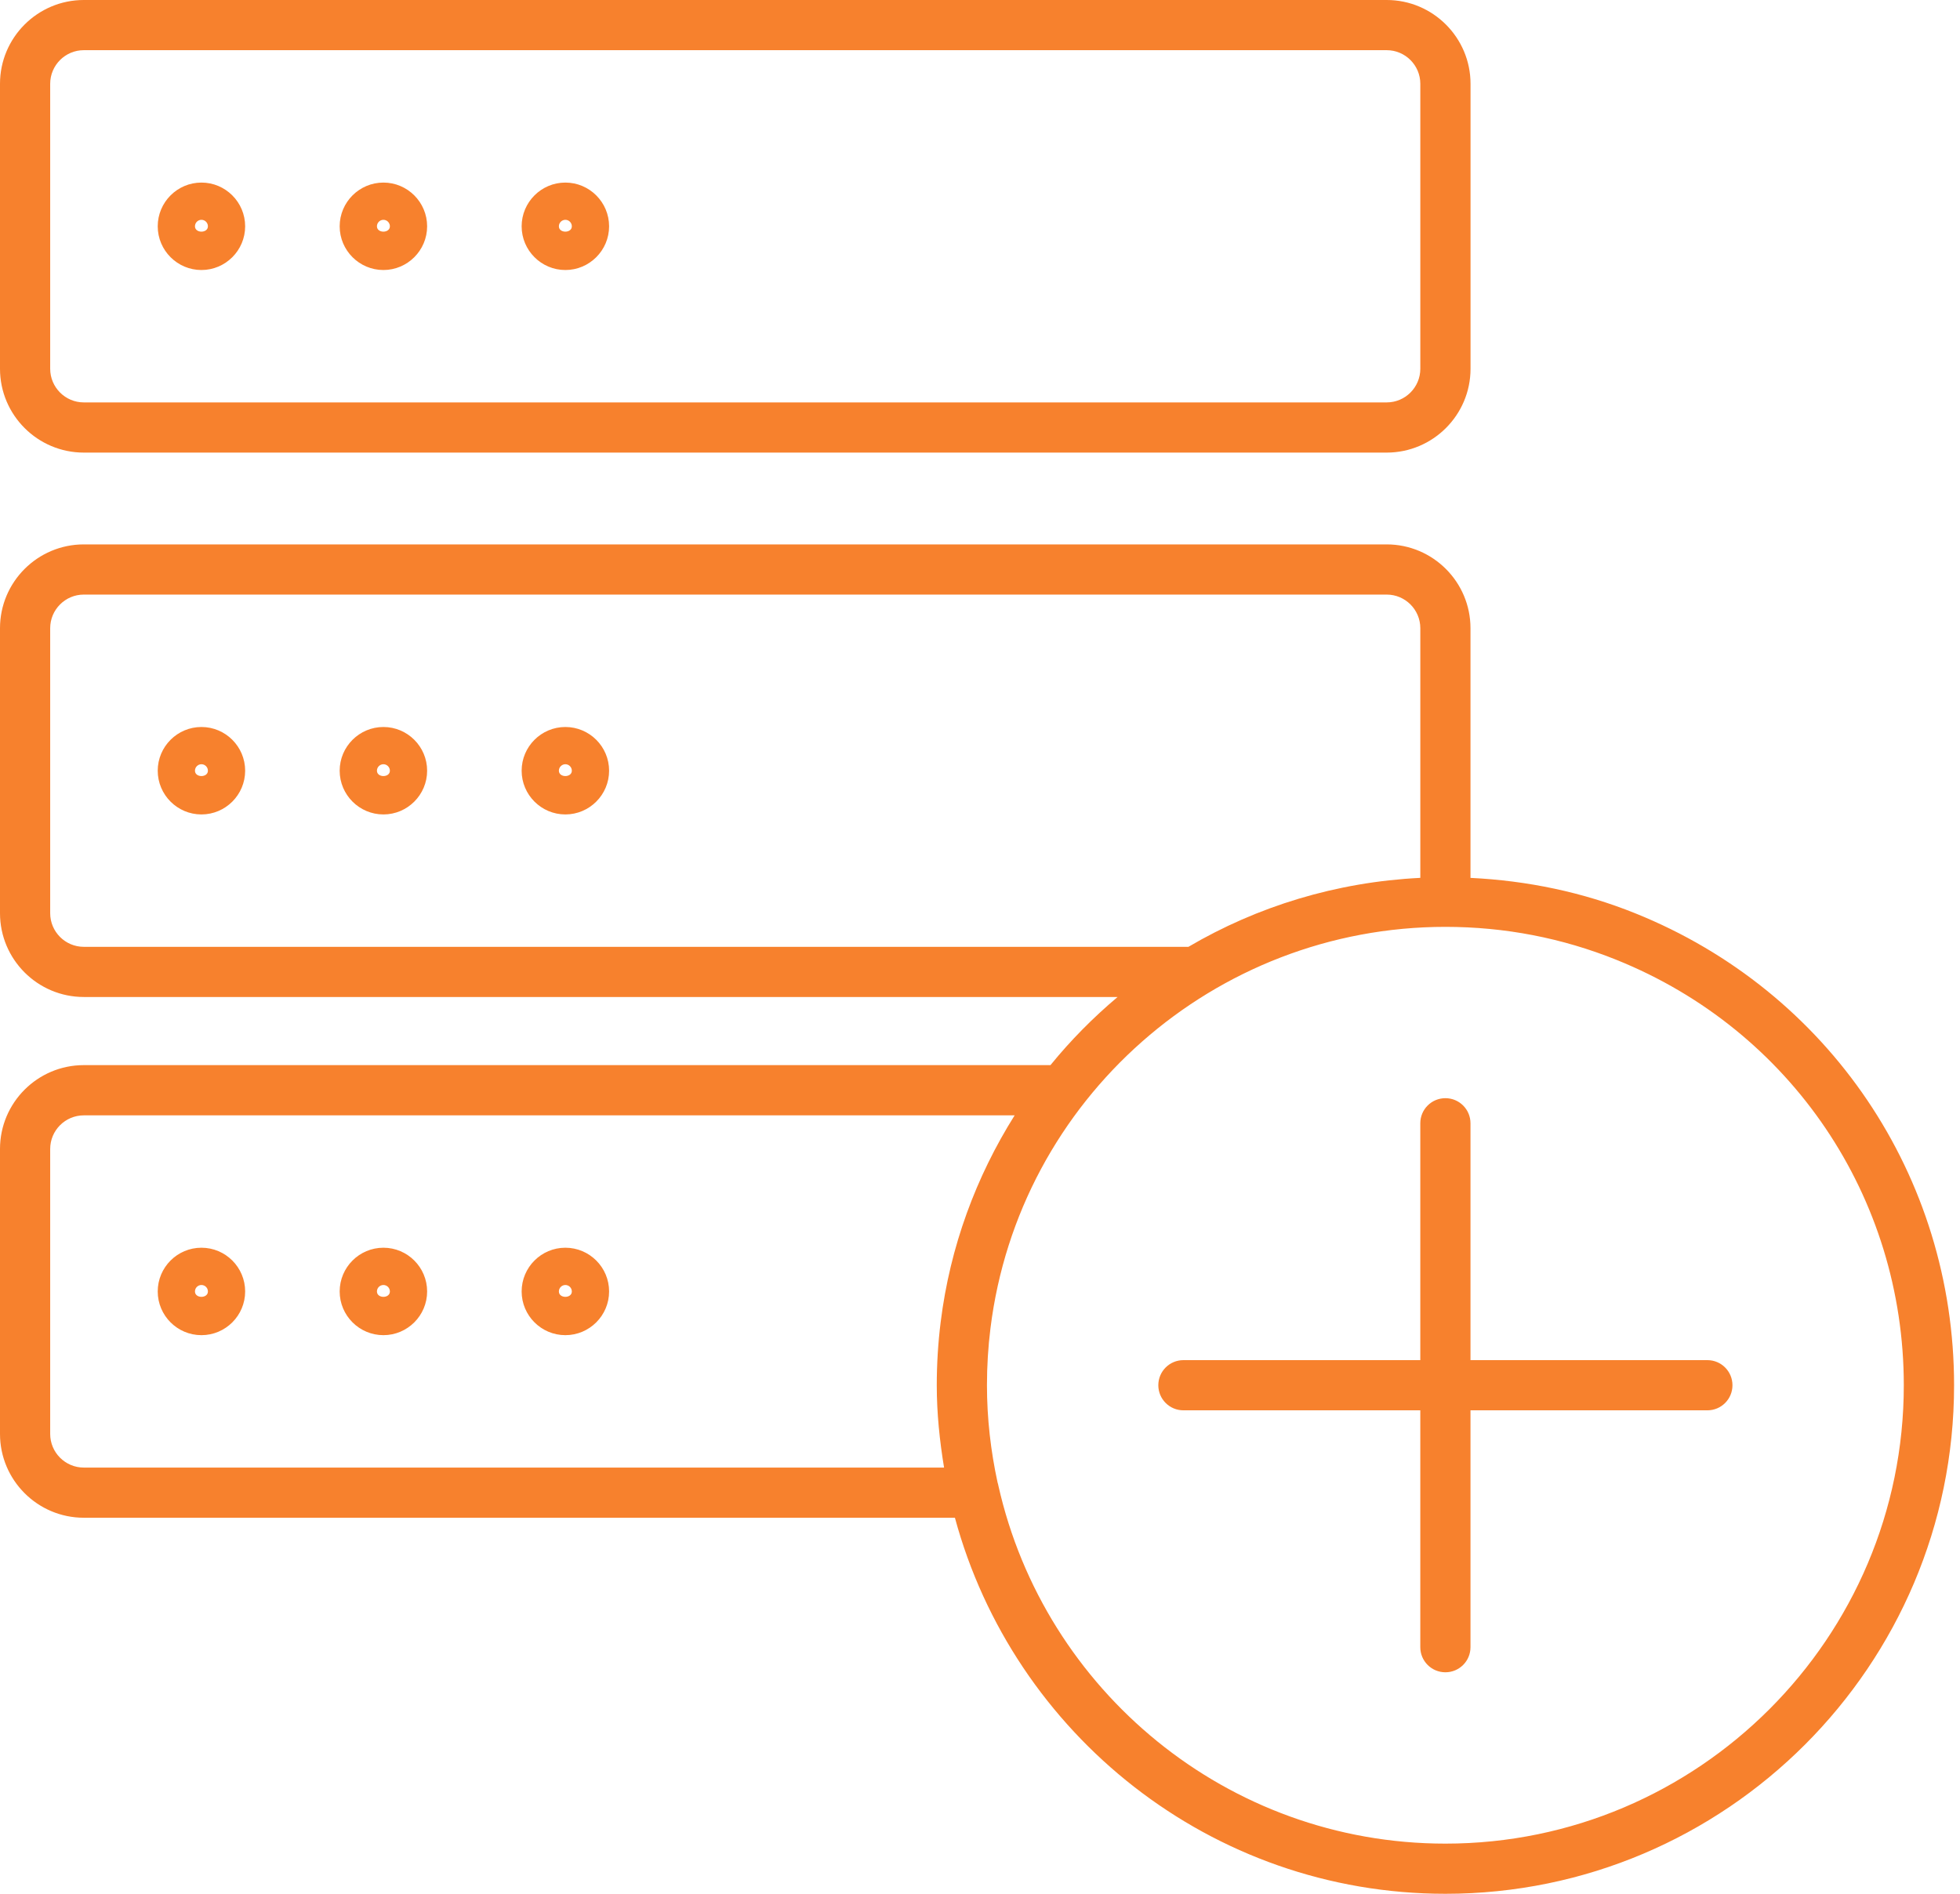 <svg width="89" height="86" viewBox="0 0 89 86" fill="none" xmlns="http://www.w3.org/2000/svg">
<path d="M77.529 61.766H66.772V51.01C66.772 50.379 66.263 49.87 65.633 49.87C65.003 49.87 64.493 50.379 64.493 51.01V61.766H53.737C53.107 61.766 52.597 62.275 52.597 62.906C52.597 63.536 53.107 64.045 53.737 64.045H64.493V74.802C64.493 75.432 65.003 75.941 65.633 75.941C66.263 75.941 66.772 75.432 66.772 74.802V64.045H77.529C78.159 64.045 78.668 63.536 78.668 62.906C78.668 62.275 78.158 61.766 77.529 61.766ZM74.25 41.473C71.864 40.512 69.35 39.991 66.772 39.866V28.528C66.772 26.429 65.065 24.722 62.966 24.722H3.805C1.707 24.722 0 26.429 0 28.528V41.469C0 43.568 1.707 45.275 3.805 45.275H50.748C49.64 46.209 48.616 47.242 47.7 48.369H3.805C1.707 48.369 0 50.076 0 52.175V65.117C0 67.216 1.707 68.923 3.805 68.923H43.361C46.019 78.744 54.984 86 65.634 86C78.37 86 88.731 75.64 88.731 62.906C88.73 53.423 83.045 45.01 74.25 41.473ZM3.805 42.997C2.964 42.997 2.279 42.312 2.279 41.471V28.528C2.279 27.686 2.964 27.001 3.805 27.001H62.967C63.809 27.001 64.494 27.686 64.494 28.528V39.865C60.683 40.053 57.094 41.158 53.964 42.997H3.805ZM42.868 66.645H3.805C2.964 66.645 2.279 65.96 2.279 65.118V52.177C2.279 51.334 2.964 50.65 3.805 50.65H46.073C44.327 53.428 43.14 56.602 42.714 60.038C42.596 60.981 42.537 61.947 42.537 62.908C42.537 64.183 42.668 65.425 42.868 66.645ZM65.633 83.722C55.723 83.722 47.422 76.756 45.335 67.467C45.322 67.419 45.318 67.367 45.298 67.323C44.989 65.898 44.816 64.422 44.816 62.907C44.816 62.039 44.869 61.169 44.975 60.319C46.262 49.927 55.142 42.09 65.632 42.09C68.318 42.09 70.93 42.593 73.397 43.587C81.325 46.775 86.448 54.359 86.448 62.908C86.45 74.384 77.111 83.722 65.633 83.722ZM9.147 12.262C10.241 12.262 11.132 11.371 11.132 10.277C11.132 9.182 10.241 8.291 9.147 8.291C8.053 8.291 7.162 9.182 7.162 10.277C7.162 11.371 8.053 12.262 9.147 12.262ZM9.147 9.982C9.309 9.982 9.441 10.115 9.441 10.277C9.441 10.6 8.853 10.6 8.853 10.277C8.853 10.115 8.985 9.982 9.147 9.982ZM25.672 12.262C26.766 12.262 27.658 11.371 27.658 10.277C27.658 9.182 26.766 8.291 25.672 8.291C24.578 8.291 23.687 9.182 23.687 10.277C23.687 11.371 24.578 12.262 25.672 12.262ZM25.672 9.982C25.834 9.982 25.966 10.115 25.966 10.277C25.966 10.6 25.378 10.6 25.378 10.277C25.378 10.115 25.511 9.982 25.672 9.982ZM17.41 12.262C18.504 12.262 19.395 11.371 19.395 10.277C19.395 9.182 18.504 8.291 17.41 8.291C16.316 8.291 15.424 9.182 15.424 10.277C15.424 11.371 16.316 12.262 17.41 12.262ZM17.41 9.982C17.572 9.982 17.704 10.115 17.704 10.277C17.704 10.6 17.116 10.6 17.116 10.277C17.116 10.115 17.248 9.982 17.41 9.982ZM17.41 33.014C16.316 33.014 15.424 33.905 15.424 34.999C15.424 36.094 16.316 36.985 17.41 36.985C18.504 36.985 19.395 36.094 19.395 34.999C19.395 33.905 18.505 33.014 17.41 33.014ZM17.116 34.999C17.116 34.838 17.248 34.705 17.41 34.705C17.572 34.705 17.704 34.838 17.704 34.999C17.704 35.323 17.116 35.323 17.116 34.999ZM25.672 33.014C24.578 33.014 23.687 33.905 23.687 34.999C23.687 36.094 24.578 36.985 25.672 36.985C26.766 36.985 27.658 36.094 27.658 34.999C27.658 33.905 26.768 33.014 25.672 33.014ZM25.378 34.999C25.378 34.838 25.511 34.705 25.672 34.705C25.834 34.705 25.966 34.838 25.966 34.999C25.966 35.323 25.378 35.323 25.378 34.999ZM9.147 56.661C8.053 56.661 7.162 57.551 7.162 58.647C7.162 59.742 8.053 60.632 9.147 60.632C10.241 60.632 11.132 59.742 11.132 58.647C11.132 57.551 10.242 56.661 9.147 56.661ZM8.853 58.648C8.853 58.485 8.985 58.354 9.147 58.354C9.309 58.354 9.441 58.485 9.441 58.648C9.441 58.973 8.853 58.973 8.853 58.648ZM17.41 56.661C16.316 56.661 15.424 57.551 15.424 58.647C15.424 59.742 16.316 60.632 17.41 60.632C18.504 60.632 19.395 59.742 19.395 58.647C19.395 57.551 18.505 56.661 17.41 56.661ZM17.116 58.648C17.116 58.485 17.248 58.354 17.41 58.354C17.572 58.354 17.704 58.485 17.704 58.648C17.704 58.973 17.116 58.973 17.116 58.648ZM9.147 33.014C8.053 33.014 7.162 33.905 7.162 34.999C7.162 36.094 8.053 36.985 9.147 36.985C10.241 36.985 11.132 36.094 11.132 34.999C11.132 33.905 10.242 33.014 9.147 33.014ZM8.853 34.999C8.853 34.838 8.985 34.705 9.147 34.705C9.309 34.705 9.441 34.838 9.441 34.999C9.441 35.323 8.853 35.323 8.853 34.999ZM25.672 56.661C24.578 56.661 23.687 57.551 23.687 58.647C23.687 59.742 24.578 60.632 25.672 60.632C26.766 60.632 27.658 59.742 27.658 58.647C27.658 57.551 26.768 56.661 25.672 56.661ZM25.378 58.648C25.378 58.485 25.511 58.354 25.672 58.354C25.834 58.354 25.966 58.485 25.966 58.648C25.966 58.973 25.378 58.973 25.378 58.648ZM3.805 20.553H62.967C65.066 20.553 66.774 18.846 66.774 16.746V3.805C66.774 1.707 65.066 0 62.967 0H3.805C1.707 0 0 1.707 0 3.805V16.746C0 18.846 1.707 20.553 3.805 20.553ZM2.279 3.805C2.279 2.964 2.964 2.279 3.805 2.279H62.967C63.809 2.279 64.494 2.964 64.494 3.805V16.746C64.494 17.589 63.809 18.274 62.967 18.274H3.805C2.964 18.274 2.279 17.589 2.279 16.746V3.805Z" fill="#F7812D"/>
</svg>
